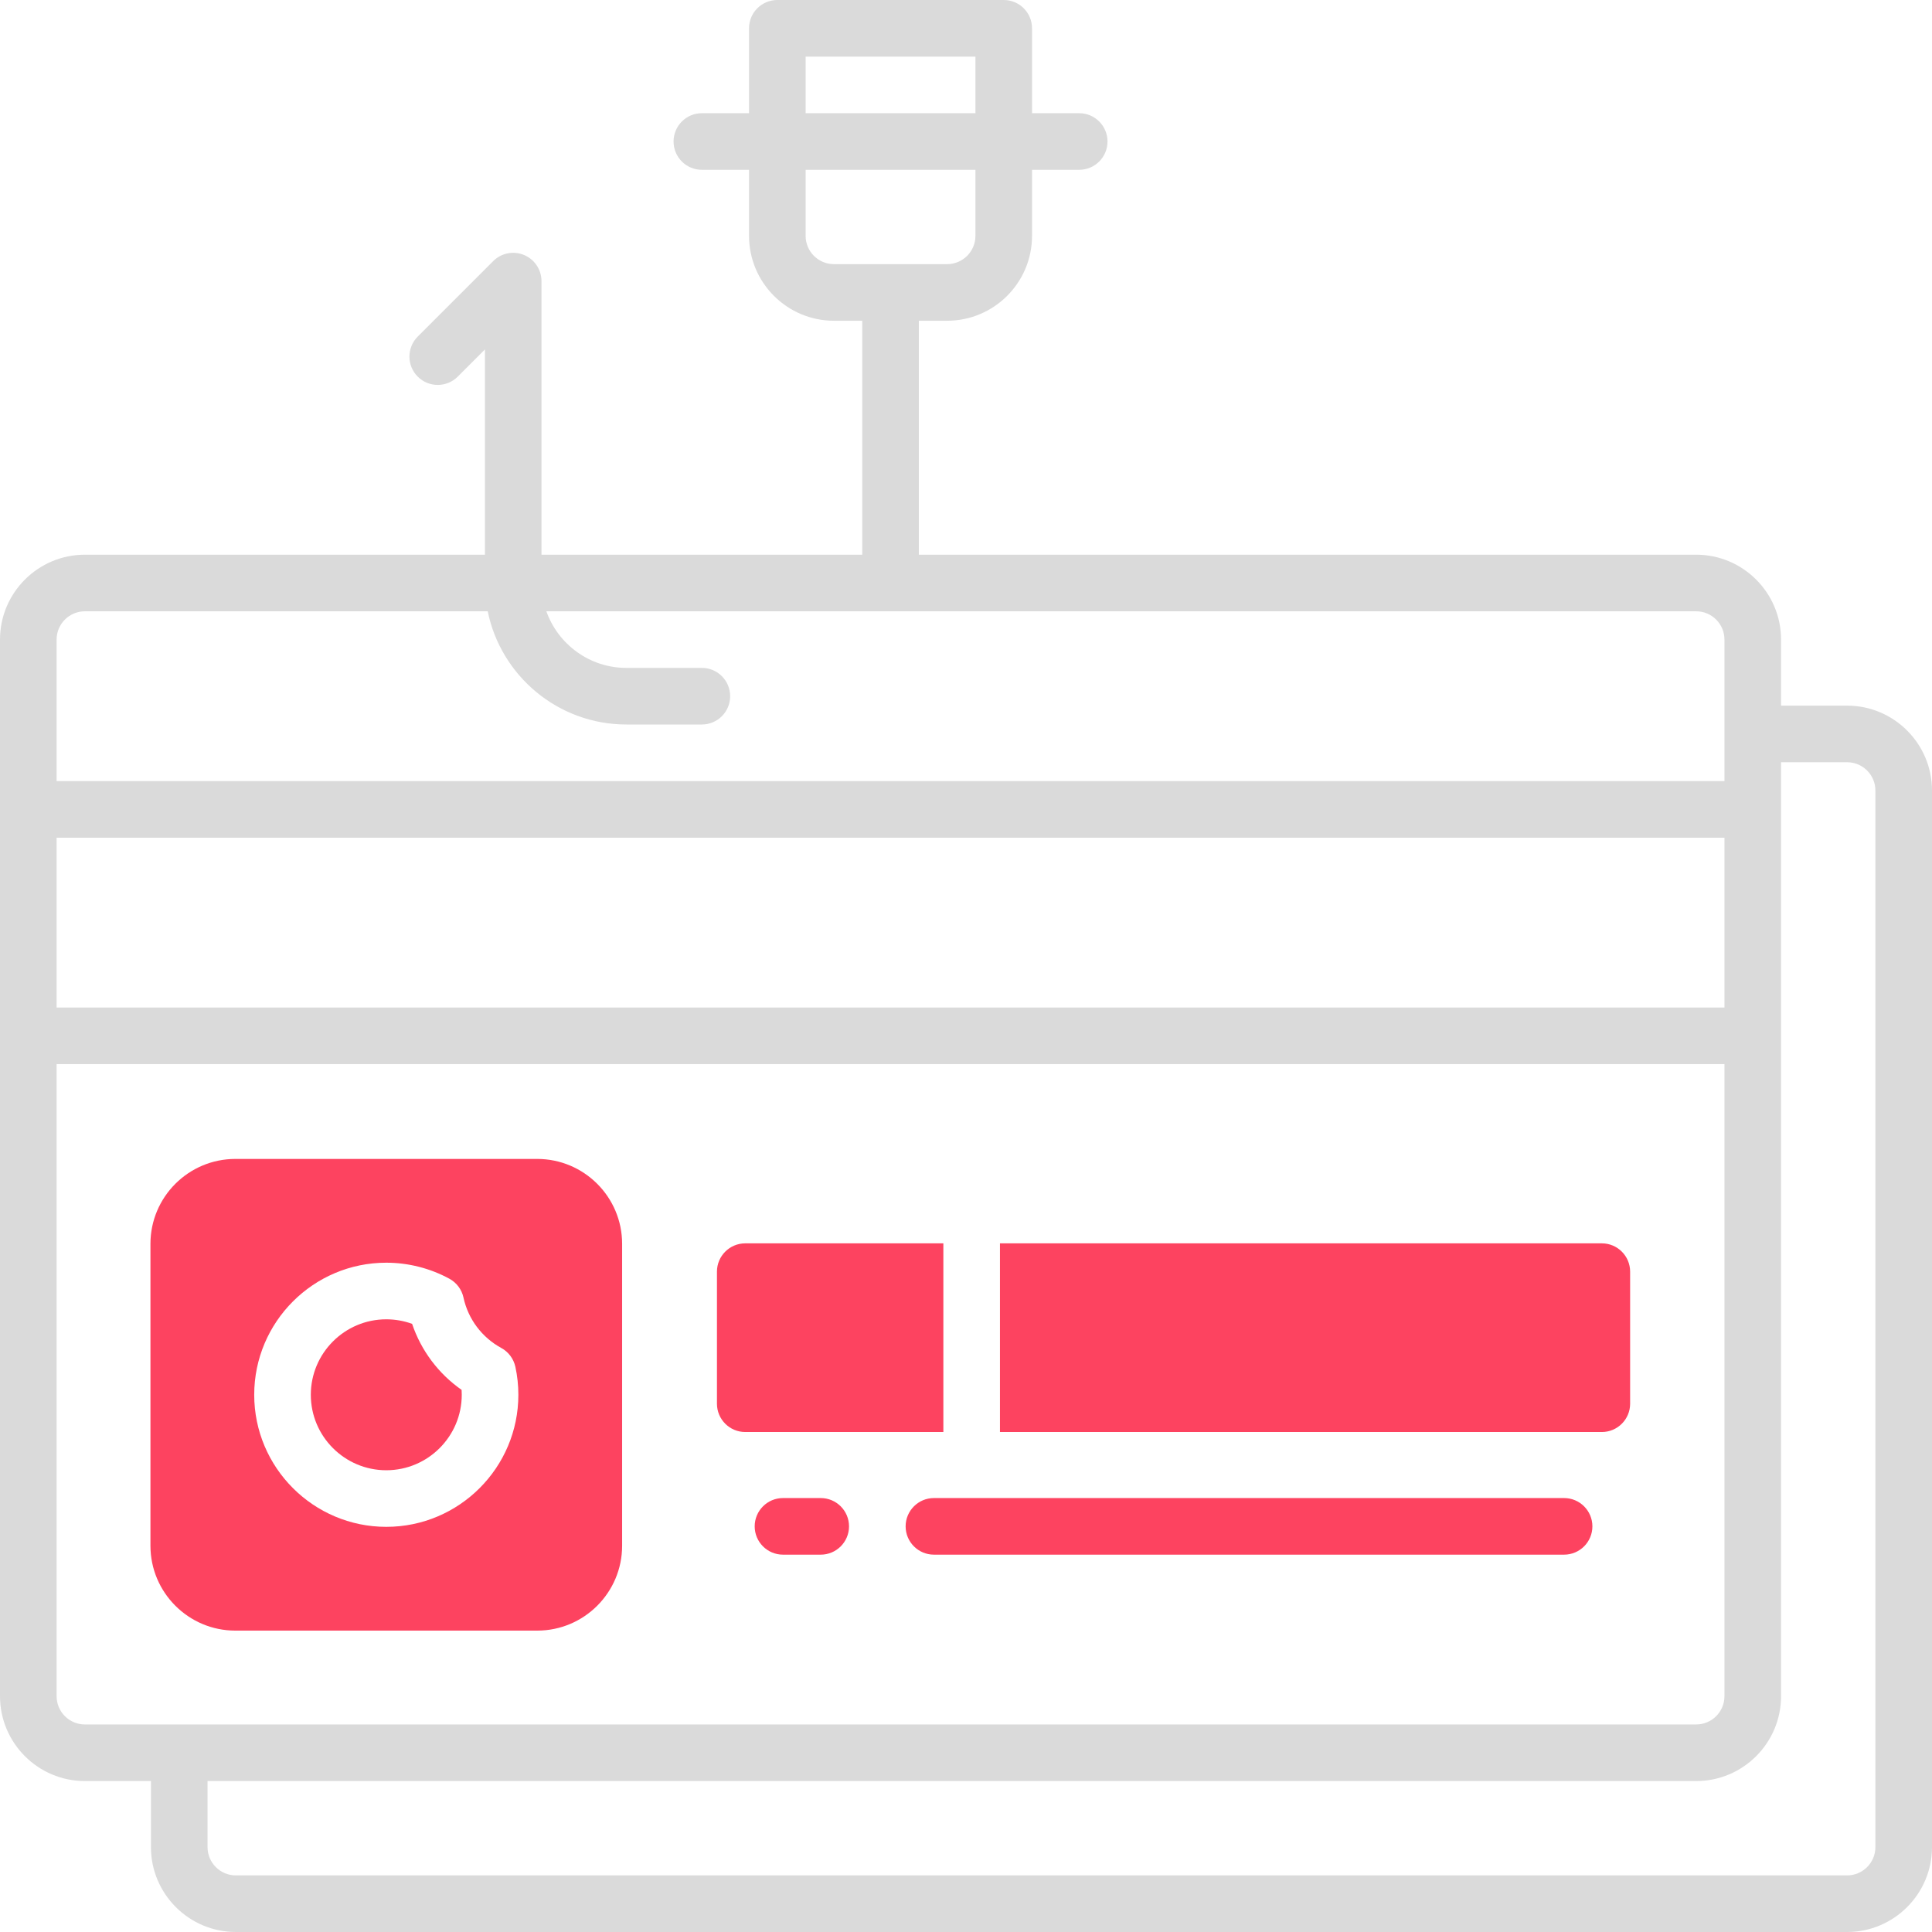 <?xml version="1.0" encoding="UTF-8"?>
<svg id="OBJECT" xmlns="http://www.w3.org/2000/svg" viewBox="0 0 512 512">
  <defs>
    <style>
      .cls-1 {
        fill: #FD4360;
      }

      .cls-2 {
        fill: #dadada;
      }
    </style>
  </defs>
  <path class="cls-2" d="M489.5,187h-17.5v-17.5c0-12.41-10.09-22.5-22.5-22.5H243.5v-62h7.5c12.41,0,22.5-10.09,22.5-22.5v-17.5h12.5c4.14,0,7.5-3.36,7.5-7.5s-3.36-7.5-7.5-7.5h-12.5V7.5c0-4.14-3.36-7.5-7.5-7.5h-60c-4.14,0-7.5,3.36-7.5,7.5V30h-12.5c-4.14,0-7.5,3.36-7.5,7.5s3.36,7.5,7.5,7.5h12.5v17.5c0,12.41,10.09,22.5,22.5,22.5h7.5v62h-85V74.5c0-3.03-1.83-5.77-4.63-6.93-2.8-1.16-6.03-.52-8.17,1.63l-20,20c-2.93,2.93-2.93,7.68,0,10.61,2.93,2.93,7.68,2.93,10.61,0l7.2-7.2v54.39H22.5c-12.41,0-22.5,10.09-22.5,22.5V449.5c0,12.41,10.09,22.5,22.5,22.5h17.5v17.5c0,12.41,10.09,22.5,22.5,22.5H489.5c12.41,0,22.5-10.09,22.5-22.5V209.5c0-12.41-10.09-22.5-22.5-22.5ZM213.5,15h45v15h-45V15Zm0,47.5v-17.5h45v17.5c0,4.14-3.36,7.5-7.5,7.5h-30c-4.14,0-7.5-3.36-7.5-7.5Zm243.5,204.5H15v-45H457v45ZM22.5,162h106.75c3.48,17.1,18.64,30,36.75,30h20c4.14,0,7.5-3.36,7.5-7.5s-3.36-7.5-7.5-7.5h-20c-9.78,0-18.11-6.27-21.21-15H449.5c4.14,0,7.5,3.36,7.5,7.5v37.5H15v-37.5c0-4.14,3.36-7.5,7.5-7.5Zm-7.5,287.5v-167.5H457v167.5c0,4.14-3.36,7.5-7.5,7.5H22.5c-4.14,0-7.5-3.36-7.5-7.5Zm482,40c0,4.14-3.36,7.5-7.5,7.5H62.5c-4.14,0-7.5-3.36-7.5-7.5v-17.5H449.5c12.41,0,22.5-10.09,22.5-22.5V202h17.5c4.14,0,7.5,3.36,7.5,7.5V489.5Z"/>
  <g>
    <path class="cls-1" d="M414.5,397H247.5c-4.14,0-7.5,3.36-7.5,7.5s3.36,7.5,7.5,7.5h167c4.14,0,7.5-3.36,7.5-7.5s-3.36-7.5-7.5-7.5Z"/>
    <path class="cls-1" d="M217.5,397h-10c-4.14,0-7.5,3.36-7.5,7.5s3.36,7.5,7.5,7.5h10c4.14,0,7.5-3.36,7.5-7.5s-3.36-7.5-7.5-7.5Z"/>
    <path class="cls-1" d="M142.37,307.13H62.37c-12.41,0-22.5,10.09-22.5,22.5v80c0,12.41,10.09,22.5,22.5,22.5h80c12.41,0,22.5-10.09,22.5-22.5v-80c0-12.41-10.09-22.5-22.5-22.5Zm-40,97.5c-19.3,0-35-15.7-35-35s15.7-35,35-35c5.83,0,11.61,1.47,16.71,4.24,1.92,1.04,3.29,2.87,3.75,5.01,1.23,5.68,4.87,10.54,10,13.34,1.92,1.04,3.28,2.87,3.75,5,.53,2.44,.79,4.93,.79,7.41,0,19.3-15.7,35-35,35Z"/>
    <path class="cls-1" d="M109.21,350.83c-2.18-.79-4.5-1.2-6.84-1.2-11.03,0-20,8.97-20,20s8.97,20,20,20,20-8.97,20-20c0-.43-.01-.87-.04-1.3-6.14-4.29-10.73-10.42-13.12-17.5Z"/>
    <path class="cls-1" d="M250,329.5h-52.5c-4.14,0-7.5,3.36-7.5,7.5v35c0,4.14,3.36,7.5,7.5,7.5h52.5v-50Z"/>
    <path class="cls-1" d="M424.5,329.5h-159.5v50h159.5c4.14,0,7.5-3.36,7.5-7.5v-35c0-4.14-3.36-7.5-7.5-7.5Z"/>
  </g>
</svg>